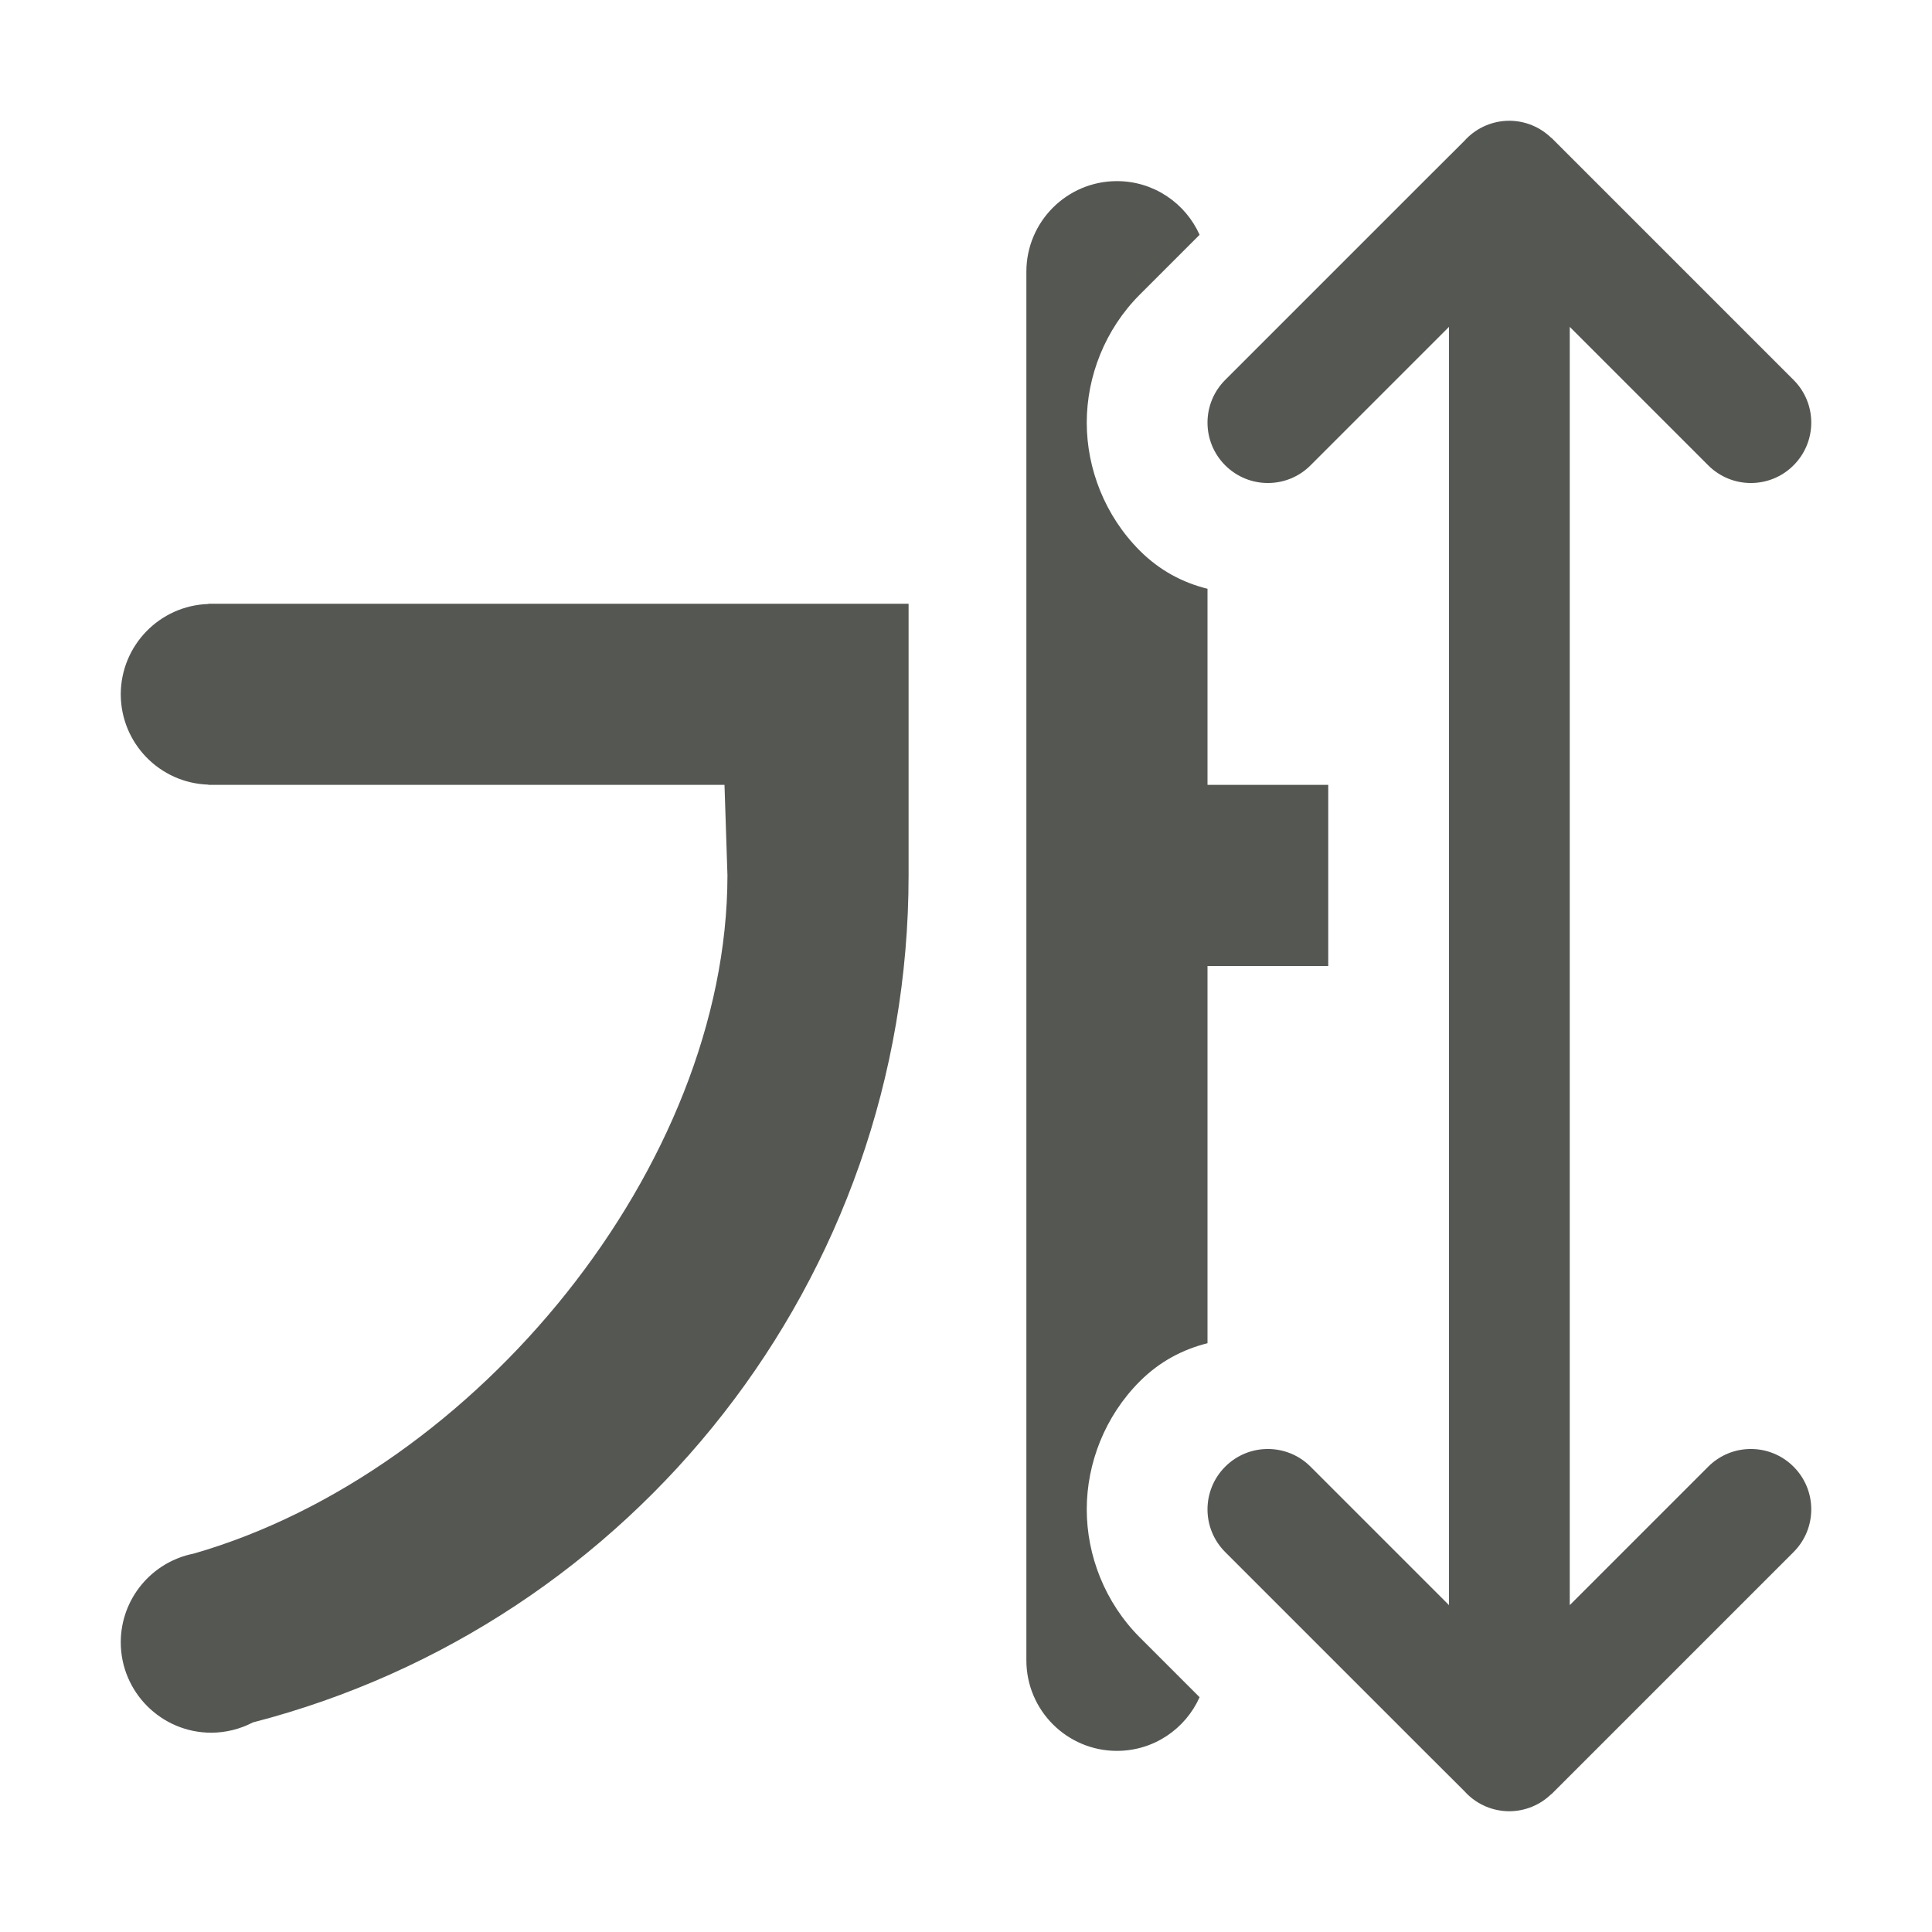 <svg height="32" viewBox="0 0 32 32" width="32" xmlns="http://www.w3.org/2000/svg"><g fill="#555753"><path d="m25 2c-.27 0-.529.109-.717.303l-.023.025-.674.672-3.293 3.293c-.195.195-.293.451-.293.707s.098.512.293.707c.391.391 1.024.391 1.414 0l2.293-2.293v21.172l-2.293-2.293c-.391-.391-1.024-.391-1.414 0-.195.195-.293.451-.293.707s.098.512.293.707l3.293 3.293.674.672.023.025c.188.194.447.303.717.303.259-.001.508-.103.693-.283h.004l.717-.717 3.293-3.293c.391-.391.391-1.024 0-1.414-.391-.391-1.024-.391-1.414 0l-2.293 2.293v-21.172l2.293 2.293c.391.391 1.024.391 1.414 0 .391-.391.391-1.024 0-1.414l-3.293-3.293-.717-.717h-.004c-.186-.181-.434-.282-.693-.283z"/><path d="m18.5 3c-.828 0-1.5.672-1.5 1.5v23c0 .828.672 1.5 1.5 1.5.61 0 1.135-.365 1.369-.889l-.99-.99c-.577-.577-.879-1.356-.879-2.121s.302-1.544.879-2.121c.33-.33.713-.529 1.121-.631v-6.248h2v-3h-2v-3.248c-.408-.101-.791-.301-1.121-.631-.577-.577-.879-1.356-.879-2.121 0-.765.302-1.544.879-2.121l.99-.99c-.234-.523-.759-.889-1.369-.889zm-15.049 7v.004c-.808.026-1.449.688-1.451 1.496.002.808.643 1.47 1.451 1.496v.004h.049 8.5l.049 1.5c-.004 4.805-4.149 9.88-8.838 11.232-.702.138-1.209.752-1.211 1.467 0 .828.672 1.5 1.5 1.5.239-.001.475-.059.688-.17 6.303-1.629 10.86-7.339 10.861-14.029v-2.5-2h-.049-11.5z"/></g></svg>